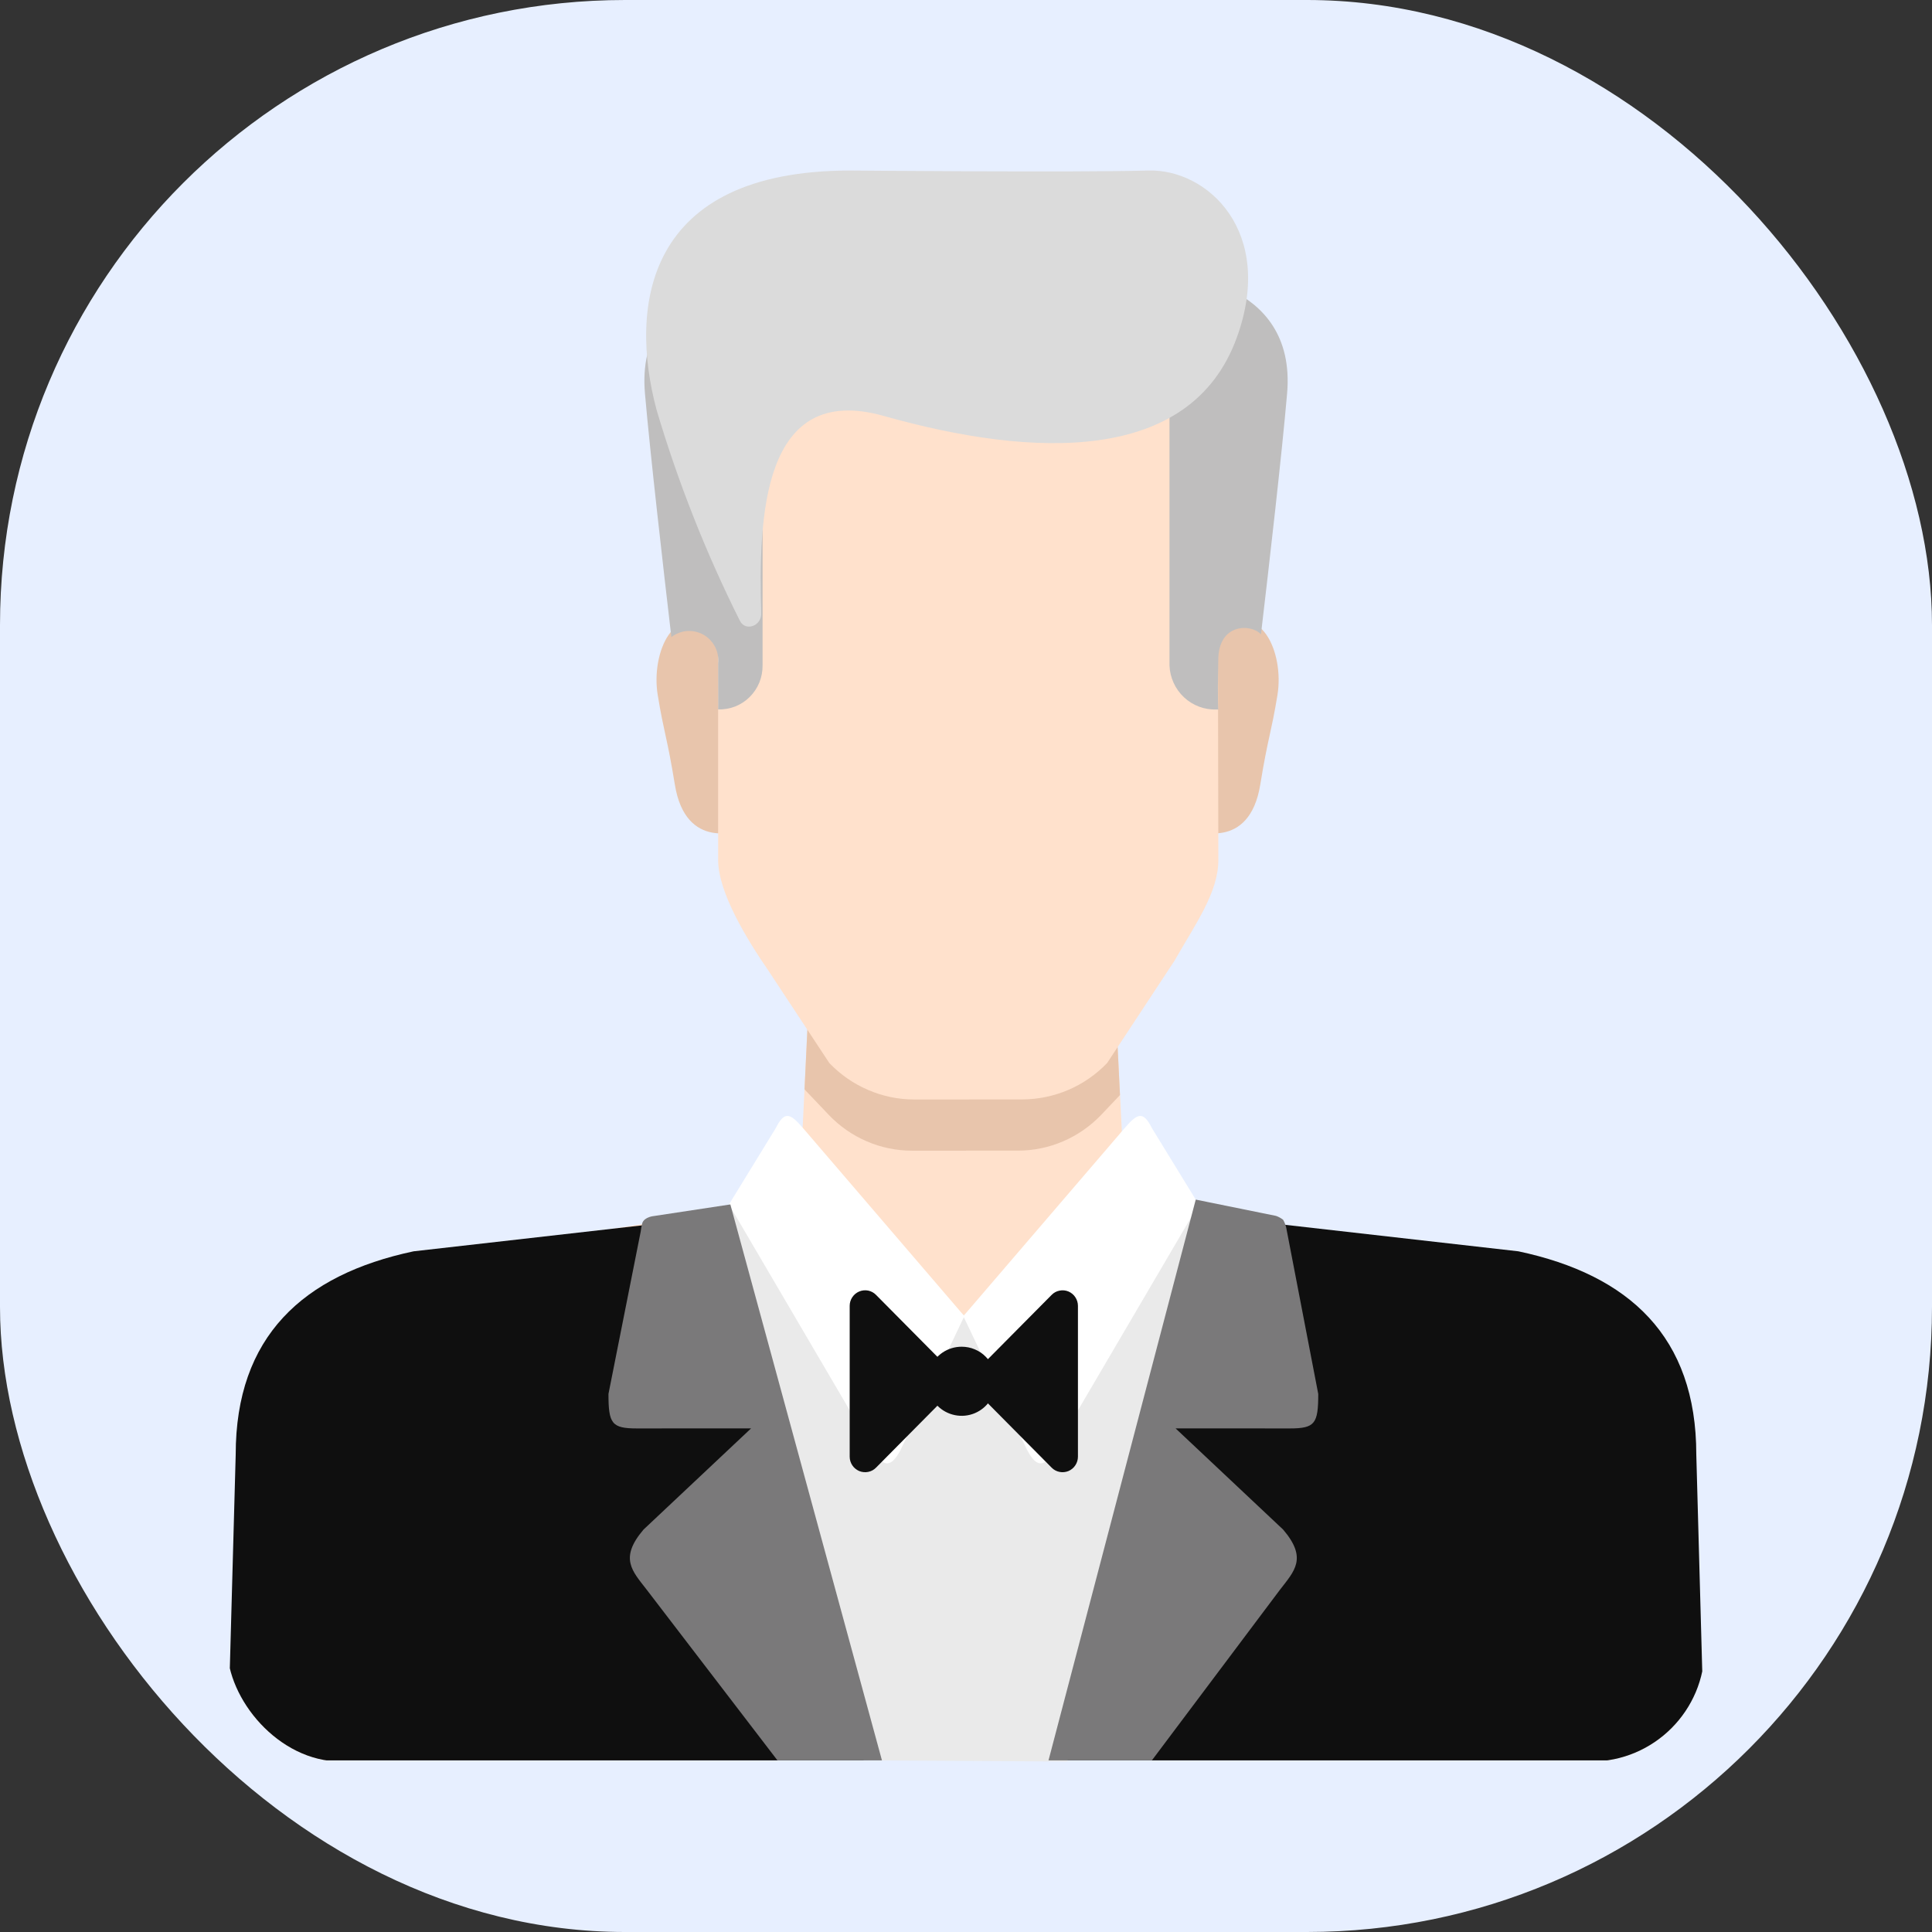 <svg width="34" height="34" viewBox="0 0 34 34" fill="none" xmlns="http://www.w3.org/2000/svg">
<rect x="0" y="0" width="34" height="34" fill="#333333" stroke="none"/>
<rect width="34" height="34" rx="11" fill="#E7EFFF"/>
<g clip-path="url(#clip0_4136_8949)">
<path d="M8.452 30.98H29.643L29.334 25.079C29.173 24.332 28.794 23.651 28.246 23.122C27.699 22.594 27.007 22.242 26.26 22.113L20.643 21.267C20.39 21.208 20.164 21.064 20.003 20.859C19.841 20.654 19.753 20.399 19.754 20.137L19.63 17.654H14.231L14.106 20.242C14.093 20.488 13.997 20.721 13.834 20.904C13.671 21.087 13.451 21.207 13.21 21.245L7.663 22.113C6.917 22.242 6.225 22.594 5.678 23.122C5.13 23.651 4.751 24.332 4.59 25.079L4.281 30.98H8.452Z" fill="#FFE1CC"/>
<path d="M19.378 19.621L19.71 19.271L19.63 17.654H14.231L14.158 19.171L14.587 19.622C14.776 19.82 15.003 19.978 15.254 20.086C15.505 20.194 15.775 20.25 16.048 20.25H17V20.249H17.916C18.189 20.249 18.459 20.193 18.71 20.085C18.961 19.977 19.188 19.819 19.378 19.621Z" fill="#E8C5AC"/>
<path d="M21.239 11.388L21.441 11.106C22.187 10.52 22.603 11.488 22.481 12.232C22.37 12.909 22.316 12.966 22.179 13.806C21.987 14.993 21.024 14.606 21.024 14.606L21.239 11.388Z" fill="#E8C5AC"/>
<path d="M12.816 11.388L12.614 11.106C11.868 10.52 11.452 11.488 11.575 12.232C11.686 12.909 11.739 12.966 11.876 13.806C12.068 14.993 13.031 14.606 13.031 14.606L12.816 11.388Z" fill="#E8C5AC"/>
<path d="M17.021 7.32V7.321L12.638 8.72V15.134C12.638 15.704 13.142 16.529 13.528 17.09L14.595 18.708C14.789 18.91 15.02 19.071 15.277 19.181C15.533 19.292 15.808 19.349 16.087 19.349H17.058V19.348H17.992C18.27 19.347 18.546 19.29 18.802 19.18C19.059 19.07 19.29 18.909 19.484 18.707L20.669 16.908C21.05 16.24 21.441 15.703 21.441 15.133L21.429 8.898L17.021 7.32Z" fill="#FFE1CC"/>
<path d="M21.429 8.898C21.43 9.481 21.317 10.058 21.096 10.597C20.875 11.135 20.551 11.625 20.143 12.037C19.735 12.45 19.25 12.777 18.717 13C18.183 13.223 17.611 13.338 17.034 13.338C16.456 13.338 15.884 13.223 15.351 13C14.817 12.777 14.332 12.45 13.924 12.037C13.516 11.625 13.192 11.135 12.972 10.597C12.751 10.058 12.637 9.481 12.638 8.898C12.638 6.447 14.602 4.774 17.03 4.774C19.457 4.774 21.429 6.447 21.429 8.898Z" fill="#FFE1CC"/>
<path d="M13.414 5.771L13.409 4.829C13.409 4.829 11.175 4.894 11.35 6.923C11.441 7.973 11.673 9.999 11.815 11.212C11.895 11.15 11.991 11.113 12.091 11.105C12.191 11.098 12.291 11.12 12.379 11.169C12.466 11.219 12.537 11.293 12.584 11.383C12.63 11.473 12.649 11.575 12.638 11.676C12.641 12.44 12.638 12.484 12.638 12.484C12.74 12.488 12.842 12.47 12.938 12.433C13.033 12.395 13.12 12.339 13.193 12.266C13.266 12.194 13.324 12.107 13.363 12.012C13.402 11.916 13.421 11.814 13.42 11.71V7.069C13.468 6.927 13.535 6.792 13.62 6.668C14.028 6.096 13.543 5.83 13.414 5.771Z" fill="#BFBEBE"/>
<path d="M20.588 5.771L20.592 4.829C20.592 4.829 22.826 4.894 22.651 6.923C22.561 7.973 22.334 9.95 22.191 11.163C22.017 10.973 21.441 10.966 21.44 11.612C21.424 12.354 21.44 12.486 21.44 12.486H21.411C21.199 12.494 20.992 12.417 20.837 12.272C20.681 12.126 20.589 11.924 20.581 11.71V7.069C20.532 6.927 20.465 6.792 20.382 6.668C19.973 6.096 20.458 5.83 20.588 5.771Z" fill="#BFBEBE"/>
<path d="M14.963 3.001C14.963 3.001 18.963 3.037 20.208 3.001C21.247 2.97 22.449 4.074 21.763 5.948C20.952 8.167 18.195 8.065 15.553 7.32C13.401 6.713 13.35 9.123 13.396 10.797C13.402 11.016 13.117 11.12 13.02 10.923C12.424 9.732 11.933 8.49 11.554 7.211C11.068 5.395 11.345 3.001 14.963 3.001Z" fill="#DBDBDB"/>
<path d="M30 30.98L29.852 25.596C29.852 23.524 28.671 22.435 26.721 22.021L21.871 21.47L18.626 30.98H30Z" fill="#0F0F0F"/>
<path d="M4 30.98L4.148 25.596C4.148 23.524 5.329 22.435 7.279 22.021L12.129 21.47L15.374 30.98H4Z" fill="#0F0F0F"/>
<path d="M18.781 31L21.677 21.349L20.812 21.245C20.571 21.207 20.35 21.087 20.187 20.904C20.024 20.721 19.929 20.487 19.917 20.242L16.962 23.15L14.007 20.242C13.995 20.487 13.9 20.721 13.737 20.904C13.574 21.087 13.353 21.207 13.112 21.245L12.334 21.39L15.2 30.98L18.781 31Z" fill="#EAEAEA"/>
<path d="M14.145 19.868C13.917 19.602 13.812 19.532 13.654 19.85L12.829 21.196L15.374 25.536C15.55 25.837 15.689 25.819 15.848 25.518L16.971 23.162L14.145 19.868Z" fill="white"/>
<path d="M19.779 19.868C20.007 19.602 20.112 19.532 20.27 19.85L21.095 21.196L18.55 25.536C18.375 25.837 18.235 25.819 18.076 25.518L16.953 23.162L19.779 19.868Z" fill="white"/>
<path d="M14.953 22.981C14.953 22.927 14.969 22.874 14.999 22.829C15.029 22.784 15.071 22.749 15.121 22.728C15.171 22.707 15.225 22.702 15.278 22.712C15.331 22.723 15.379 22.749 15.417 22.788L16.923 24.308L15.417 25.828C15.379 25.867 15.331 25.893 15.278 25.903C15.225 25.914 15.171 25.908 15.121 25.888C15.072 25.867 15.029 25.832 14.999 25.787C14.969 25.742 14.953 25.689 14.953 25.635V22.981Z" fill="#0F0F0F"/>
<path d="M17 24.308L18.507 22.788C18.545 22.749 18.593 22.723 18.646 22.713C18.698 22.702 18.753 22.707 18.803 22.728C18.852 22.749 18.895 22.784 18.924 22.829C18.954 22.874 18.97 22.927 18.97 22.981V25.635C18.97 25.689 18.954 25.742 18.924 25.787C18.895 25.832 18.852 25.867 18.803 25.888C18.753 25.908 18.698 25.914 18.646 25.903C18.593 25.893 18.545 25.867 18.507 25.828L17 24.308Z" fill="#0F0F0F"/>
<path d="M17.526 24.308C17.526 24.428 17.491 24.546 17.424 24.646C17.358 24.746 17.264 24.824 17.154 24.87C17.044 24.916 16.922 24.928 16.805 24.904C16.689 24.881 16.581 24.823 16.497 24.738C16.413 24.653 16.355 24.544 16.332 24.426C16.309 24.308 16.321 24.186 16.366 24.075C16.412 23.964 16.489 23.869 16.588 23.802C16.688 23.735 16.804 23.7 16.923 23.7C17.002 23.7 17.081 23.715 17.154 23.746C17.227 23.776 17.294 23.821 17.349 23.878C17.405 23.934 17.45 24.001 17.48 24.075C17.511 24.149 17.526 24.228 17.526 24.308Z" fill="#0F0F0F"/>
<path d="M11.208 25.138L13.218 25.137L11.325 26.918C10.893 27.425 11.126 27.646 11.384 27.98L13.682 30.98H15.521L12.853 21.196L11.508 21.4C11.508 21.4 11.347 21.413 11.305 21.519C11.291 21.568 11.281 21.619 11.276 21.67L10.708 24.531C10.708 25.054 10.765 25.138 11.208 25.138Z" fill="#7A797A"/>
<path d="M20.271 30.98L22.523 27.98C22.78 27.646 23.014 27.425 22.581 26.918L20.688 25.137L22.698 25.138C23.142 25.138 23.199 25.054 23.199 24.531L22.636 21.608C22.625 21.558 22.606 21.51 22.581 21.466C22.544 21.437 22.502 21.414 22.457 21.398L21.043 21.111L18.452 30.98H20.271Z" fill="#7A797A"/>
</g>
<defs>
<clipPath id="clip0_4136_8949">
<rect x="4" y="3" width="26" height="28" rx="2" fill="white"/>
</clipPath>
</defs>
</svg>
